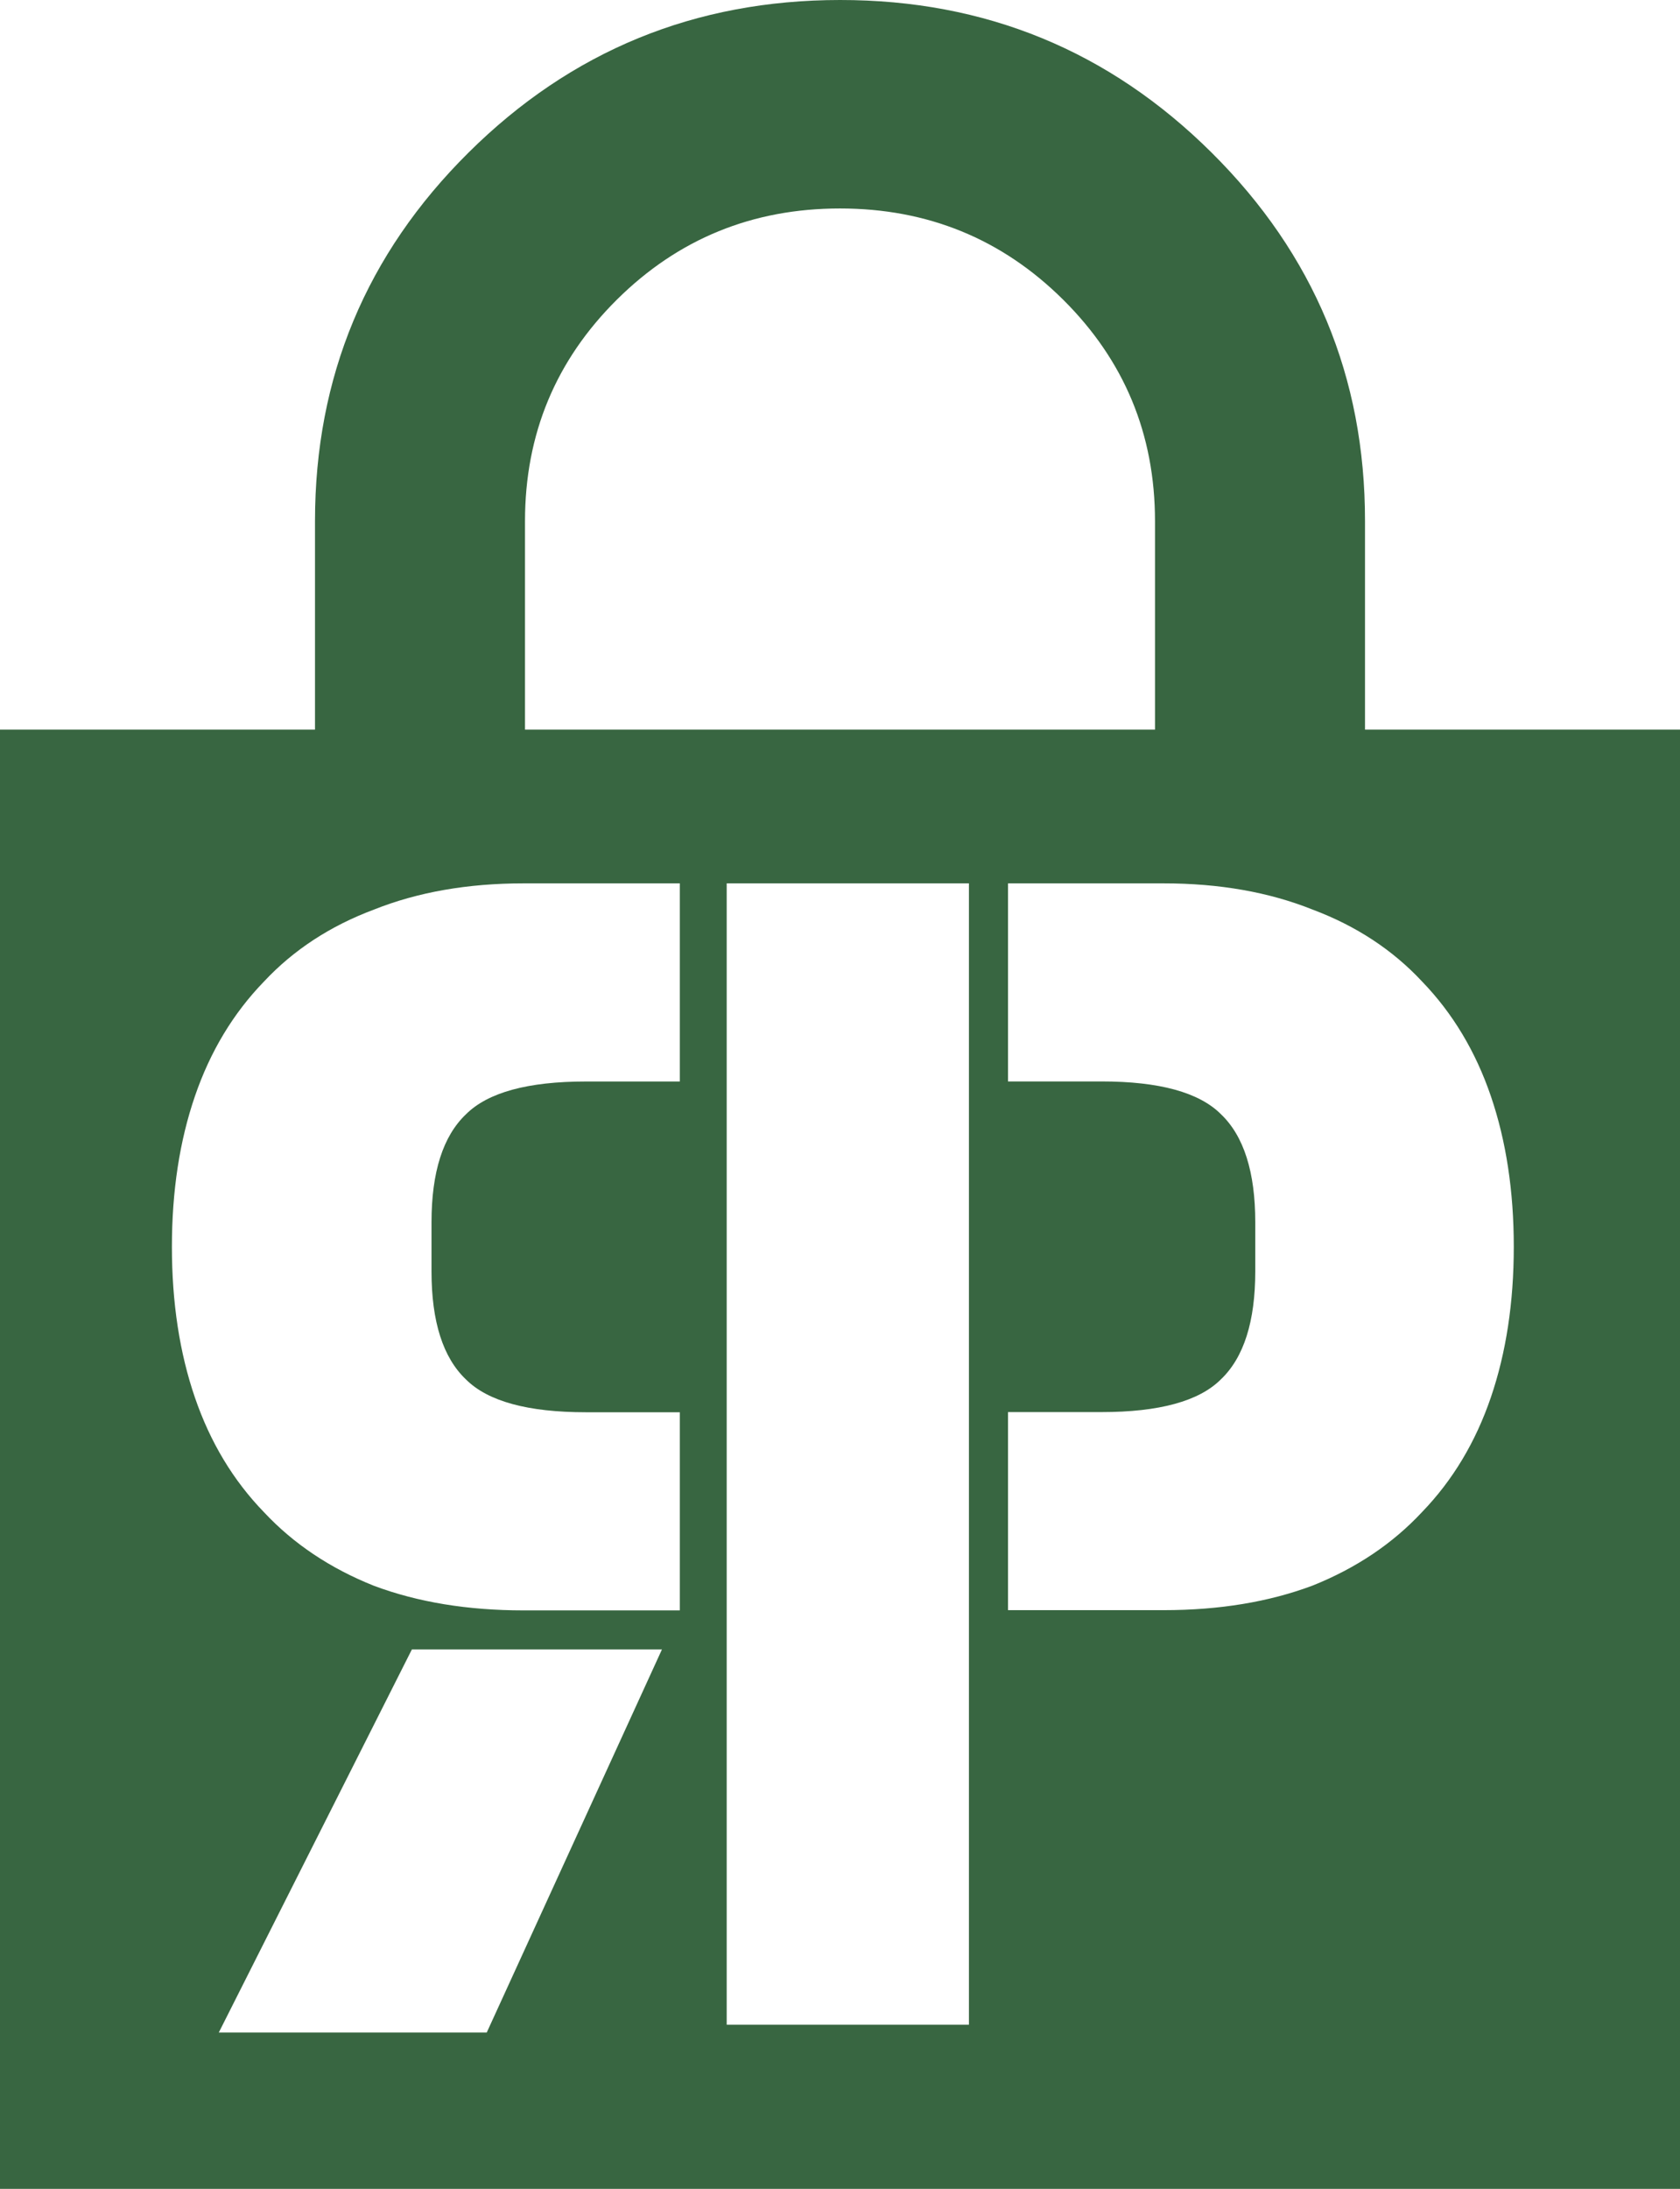 <svg width="215" height="280" viewBox="0 0 215 280" fill="none" xmlns="http://www.w3.org/2000/svg">
<path fill-rule="evenodd" clip-rule="evenodd" d="M0 280V93.333H40.312V66.667C40.312 48.222 46.865 32.502 59.972 19.507C73.078 6.511 88.92 0.009 107.5 9.10125e-06C126.08 -0.009 141.927 6.493 155.042 19.507C168.157 32.52 174.705 48.24 174.688 66.667V93.333H215V280H0ZM147.812 93.333V66.667C147.812 55.556 143.893 46.111 136.055 38.333C128.216 30.556 118.698 26.667 107.5 26.667C96.302 26.667 86.784 30.556 78.945 38.333C71.107 46.111 67.188 55.556 67.188 66.667V93.333H147.812ZM129 205.971V180.634H140.961C148.359 180.634 153.455 179.238 156.247 176.446C159.178 173.654 160.644 169.048 160.644 162.626V156.344C160.644 149.923 159.178 145.316 156.247 142.524C153.455 139.733 148.359 138.337 140.961 138.337H129V113H148.918C156.037 113 162.389 114.117 167.973 116.35C173.556 118.444 178.233 121.515 182.002 125.564C185.911 129.612 188.842 134.498 190.796 140.221C192.751 145.945 193.728 152.366 193.728 159.485C193.728 166.605 192.751 173.026 190.796 178.75C188.842 184.473 185.911 189.359 182.002 193.407C178.233 197.455 173.556 200.596 167.973 202.83C162.389 204.924 156.037 205.971 148.918 205.971H129ZM87 180.655V206H66.999C59.849 206 53.471 204.953 47.864 202.858C42.256 200.624 37.56 197.482 33.775 193.432C29.85 189.383 26.906 184.495 24.944 178.77C22.981 173.045 22 166.622 22 159.5C22 152.378 22.981 145.955 24.944 140.23C26.906 134.505 29.85 129.617 33.775 125.568C37.56 121.518 42.256 118.446 47.864 116.351C53.471 114.117 59.849 113 66.999 113H87V138.345H74.989C67.559 138.345 62.443 139.741 59.639 142.534C56.695 145.327 55.223 149.935 55.223 156.358V162.642C55.223 169.065 56.695 173.673 59.639 176.466C62.443 179.259 67.559 180.655 74.989 180.655H87ZM93 113H124V259H93V113ZM84.712 211L52.709 211L28 260H62.291L84.712 211Z" fill="#386641"/>
</svg>
